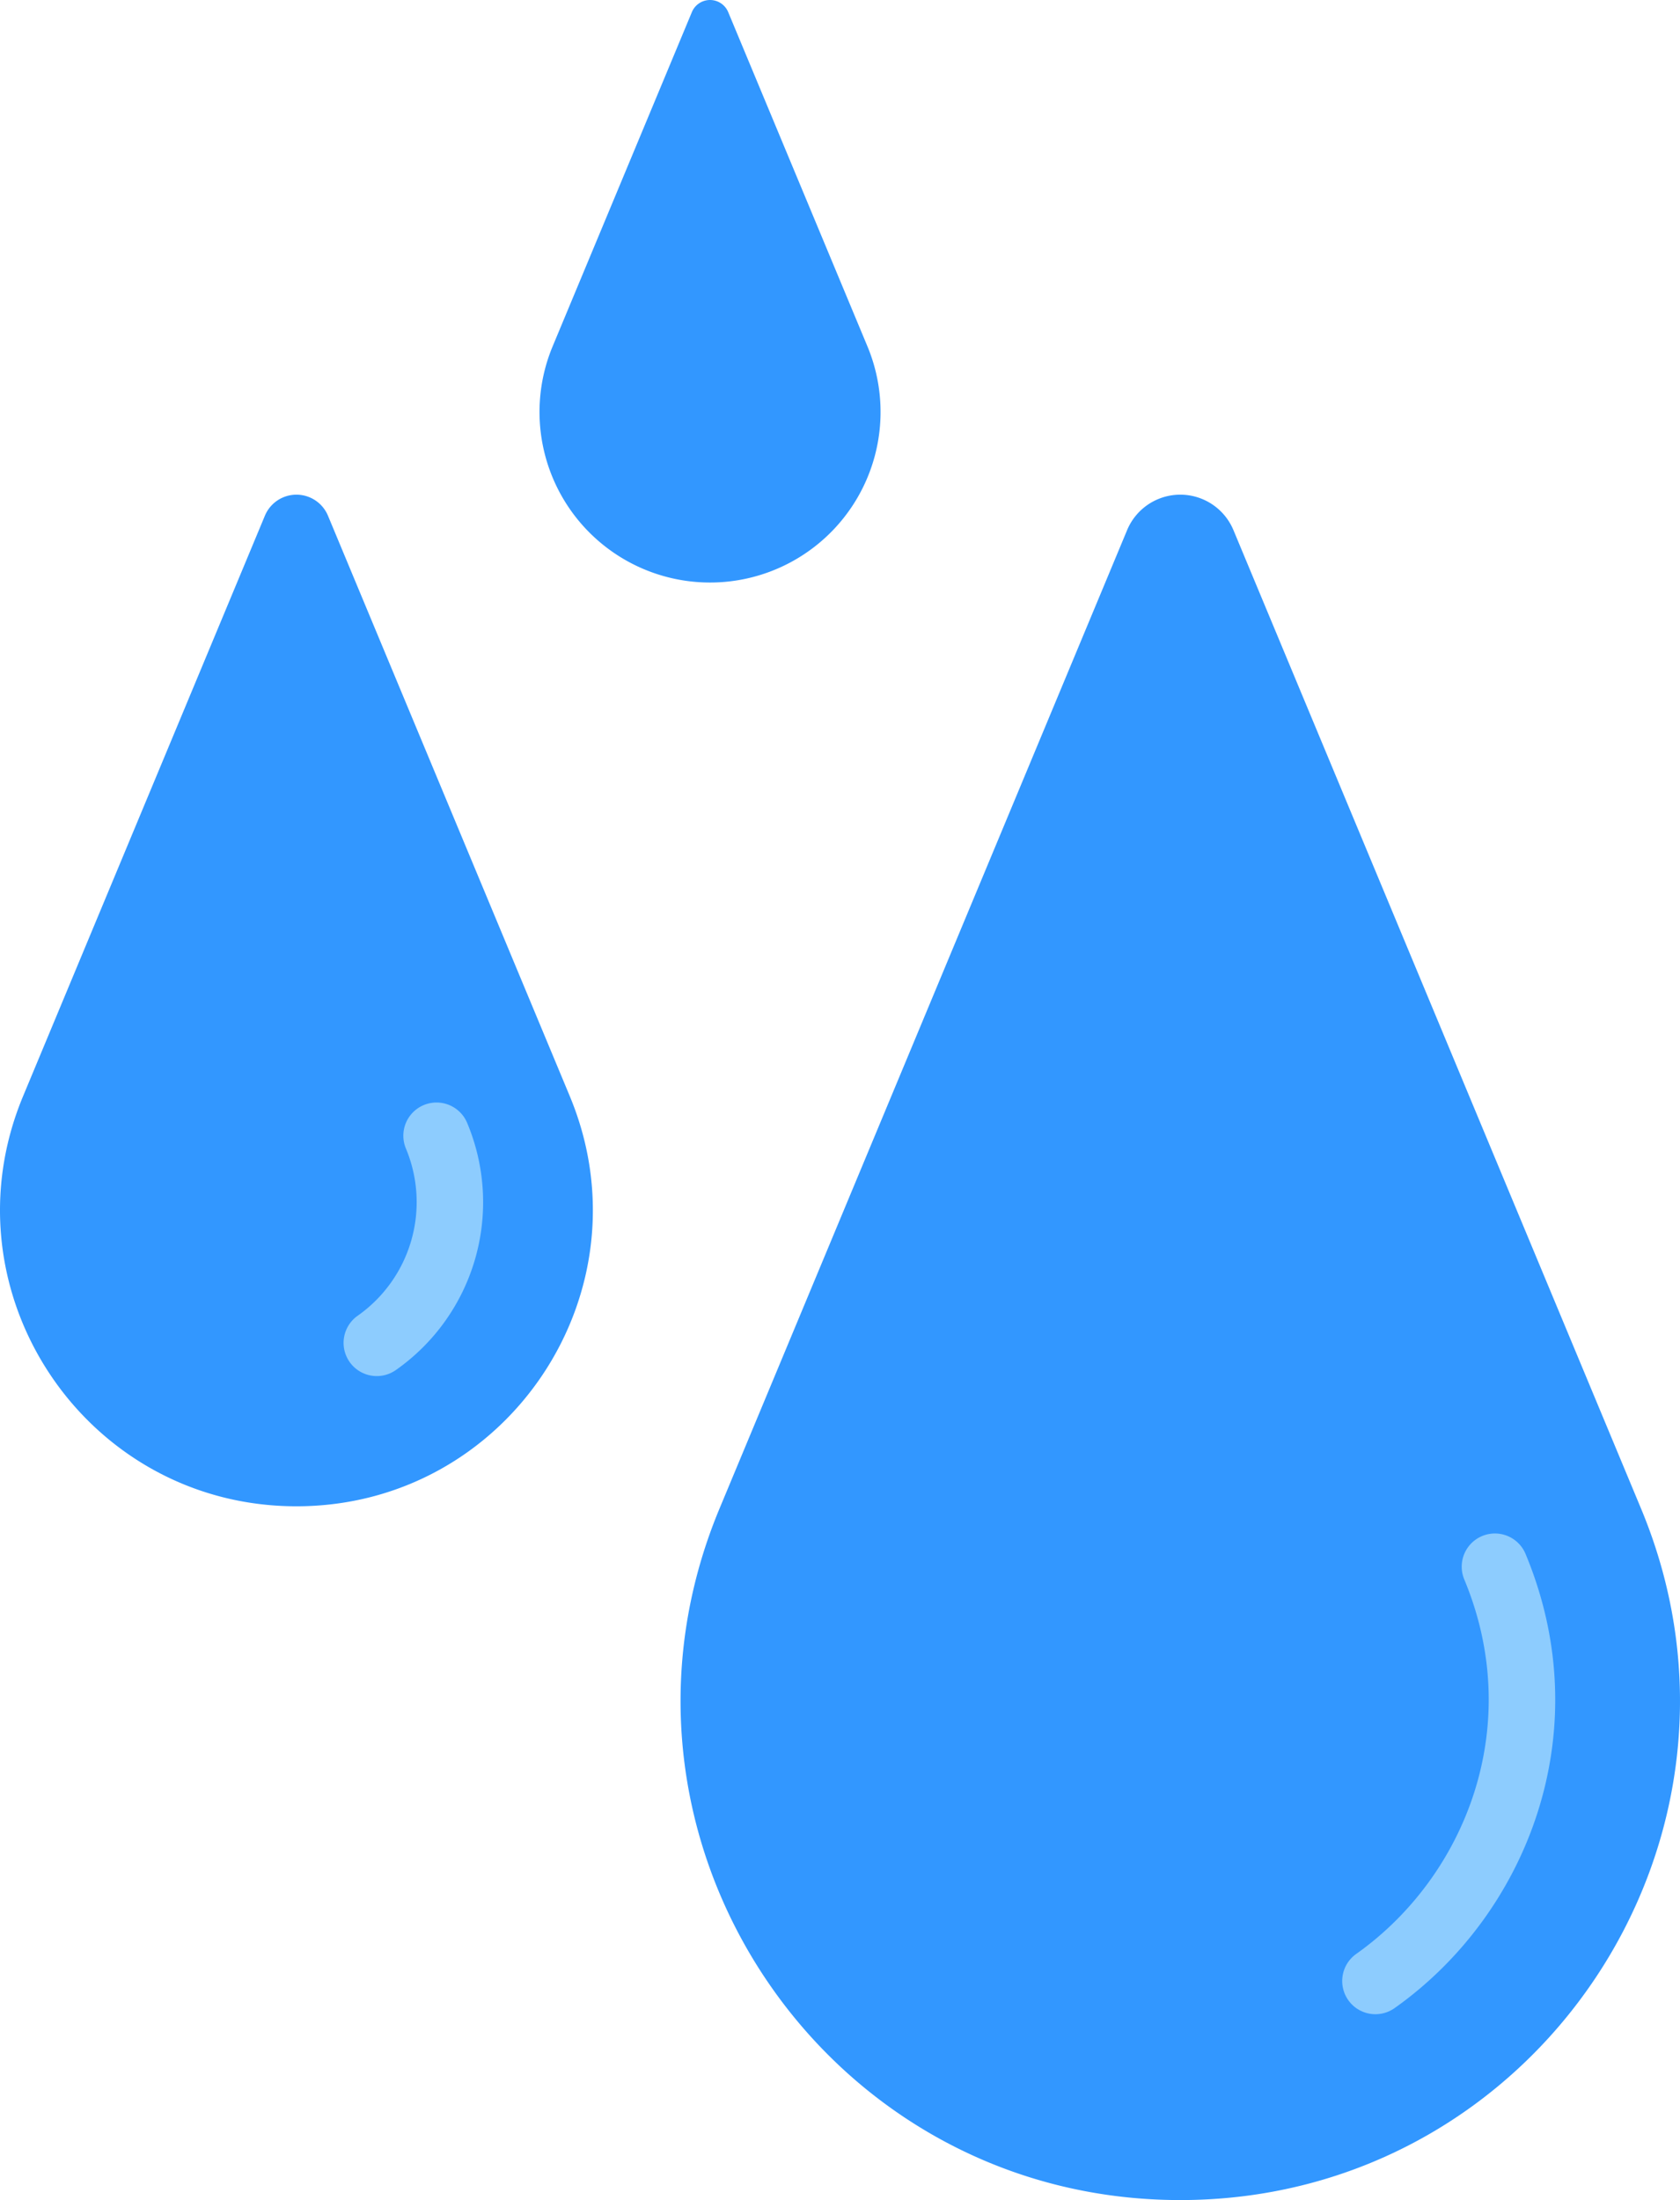 <svg xmlns="http://www.w3.org/2000/svg" width="391.066" height="512" viewBox="0 0 391.066 512">
  <g id="water_2_" data-name="water (2)" transform="translate(-60.467 0)">
    <path id="Path_1297" data-name="Path 1297" d="M442.473,351.1,347.585,123.372a13.408,13.408,0,0,0-24.753,0L227.944,351.1C196.052,427.645,252.289,512,335.209,512S474.366,427.645,442.473,351.1Z" fill="#3297ff"/>
    <path id="Path_1299" data-name="Path 1299" d="M193.1,255.1,136.811,120.016a7.953,7.953,0,0,0-14.683,0L65.841,255.1c-18.918,45.4,14.441,95.443,63.628,95.443S212.017,300.508,193.1,255.1Z" fill="#3297ff"/>
    <path id="Path_1301" data-name="Path 1301" d="M262.387,80.607,229.975,2.818a4.58,4.58,0,0,0-8.455,0L189.108,80.606a39.693,39.693,0,1,0,73.279,0Z" fill="#3297ff"/>
    <g id="Group_4657" data-name="Group 4657" opacity="0.6">
      <path id="Path_1303" data-name="Path 1303" d="M374.324,465.486a7.726,7.726,0,0,1,1.843-10.77c25.416-17.988,39.378-53,25.15-87.145a7.726,7.726,0,0,1,14.264-5.944c17.248,41.395.372,83.861-30.486,105.7A7.727,7.727,0,0,1,374.324,465.486Z" fill="#c9f0fe"/>
    </g>
    <g id="Group_4658" data-name="Group 4658" opacity="0.6">
      <path id="Path_1304" data-name="Path 1304" d="M141.866,316.979a7.726,7.726,0,0,1,1.843-10.77,32.319,32.319,0,0,0,11.241-38.933,7.726,7.726,0,0,1,14.264-5.944,47.705,47.705,0,0,1-16.578,57.49A7.728,7.728,0,0,1,141.866,316.979Z" fill="#c9f0fe"/>
    </g>
  </g>
</svg>

